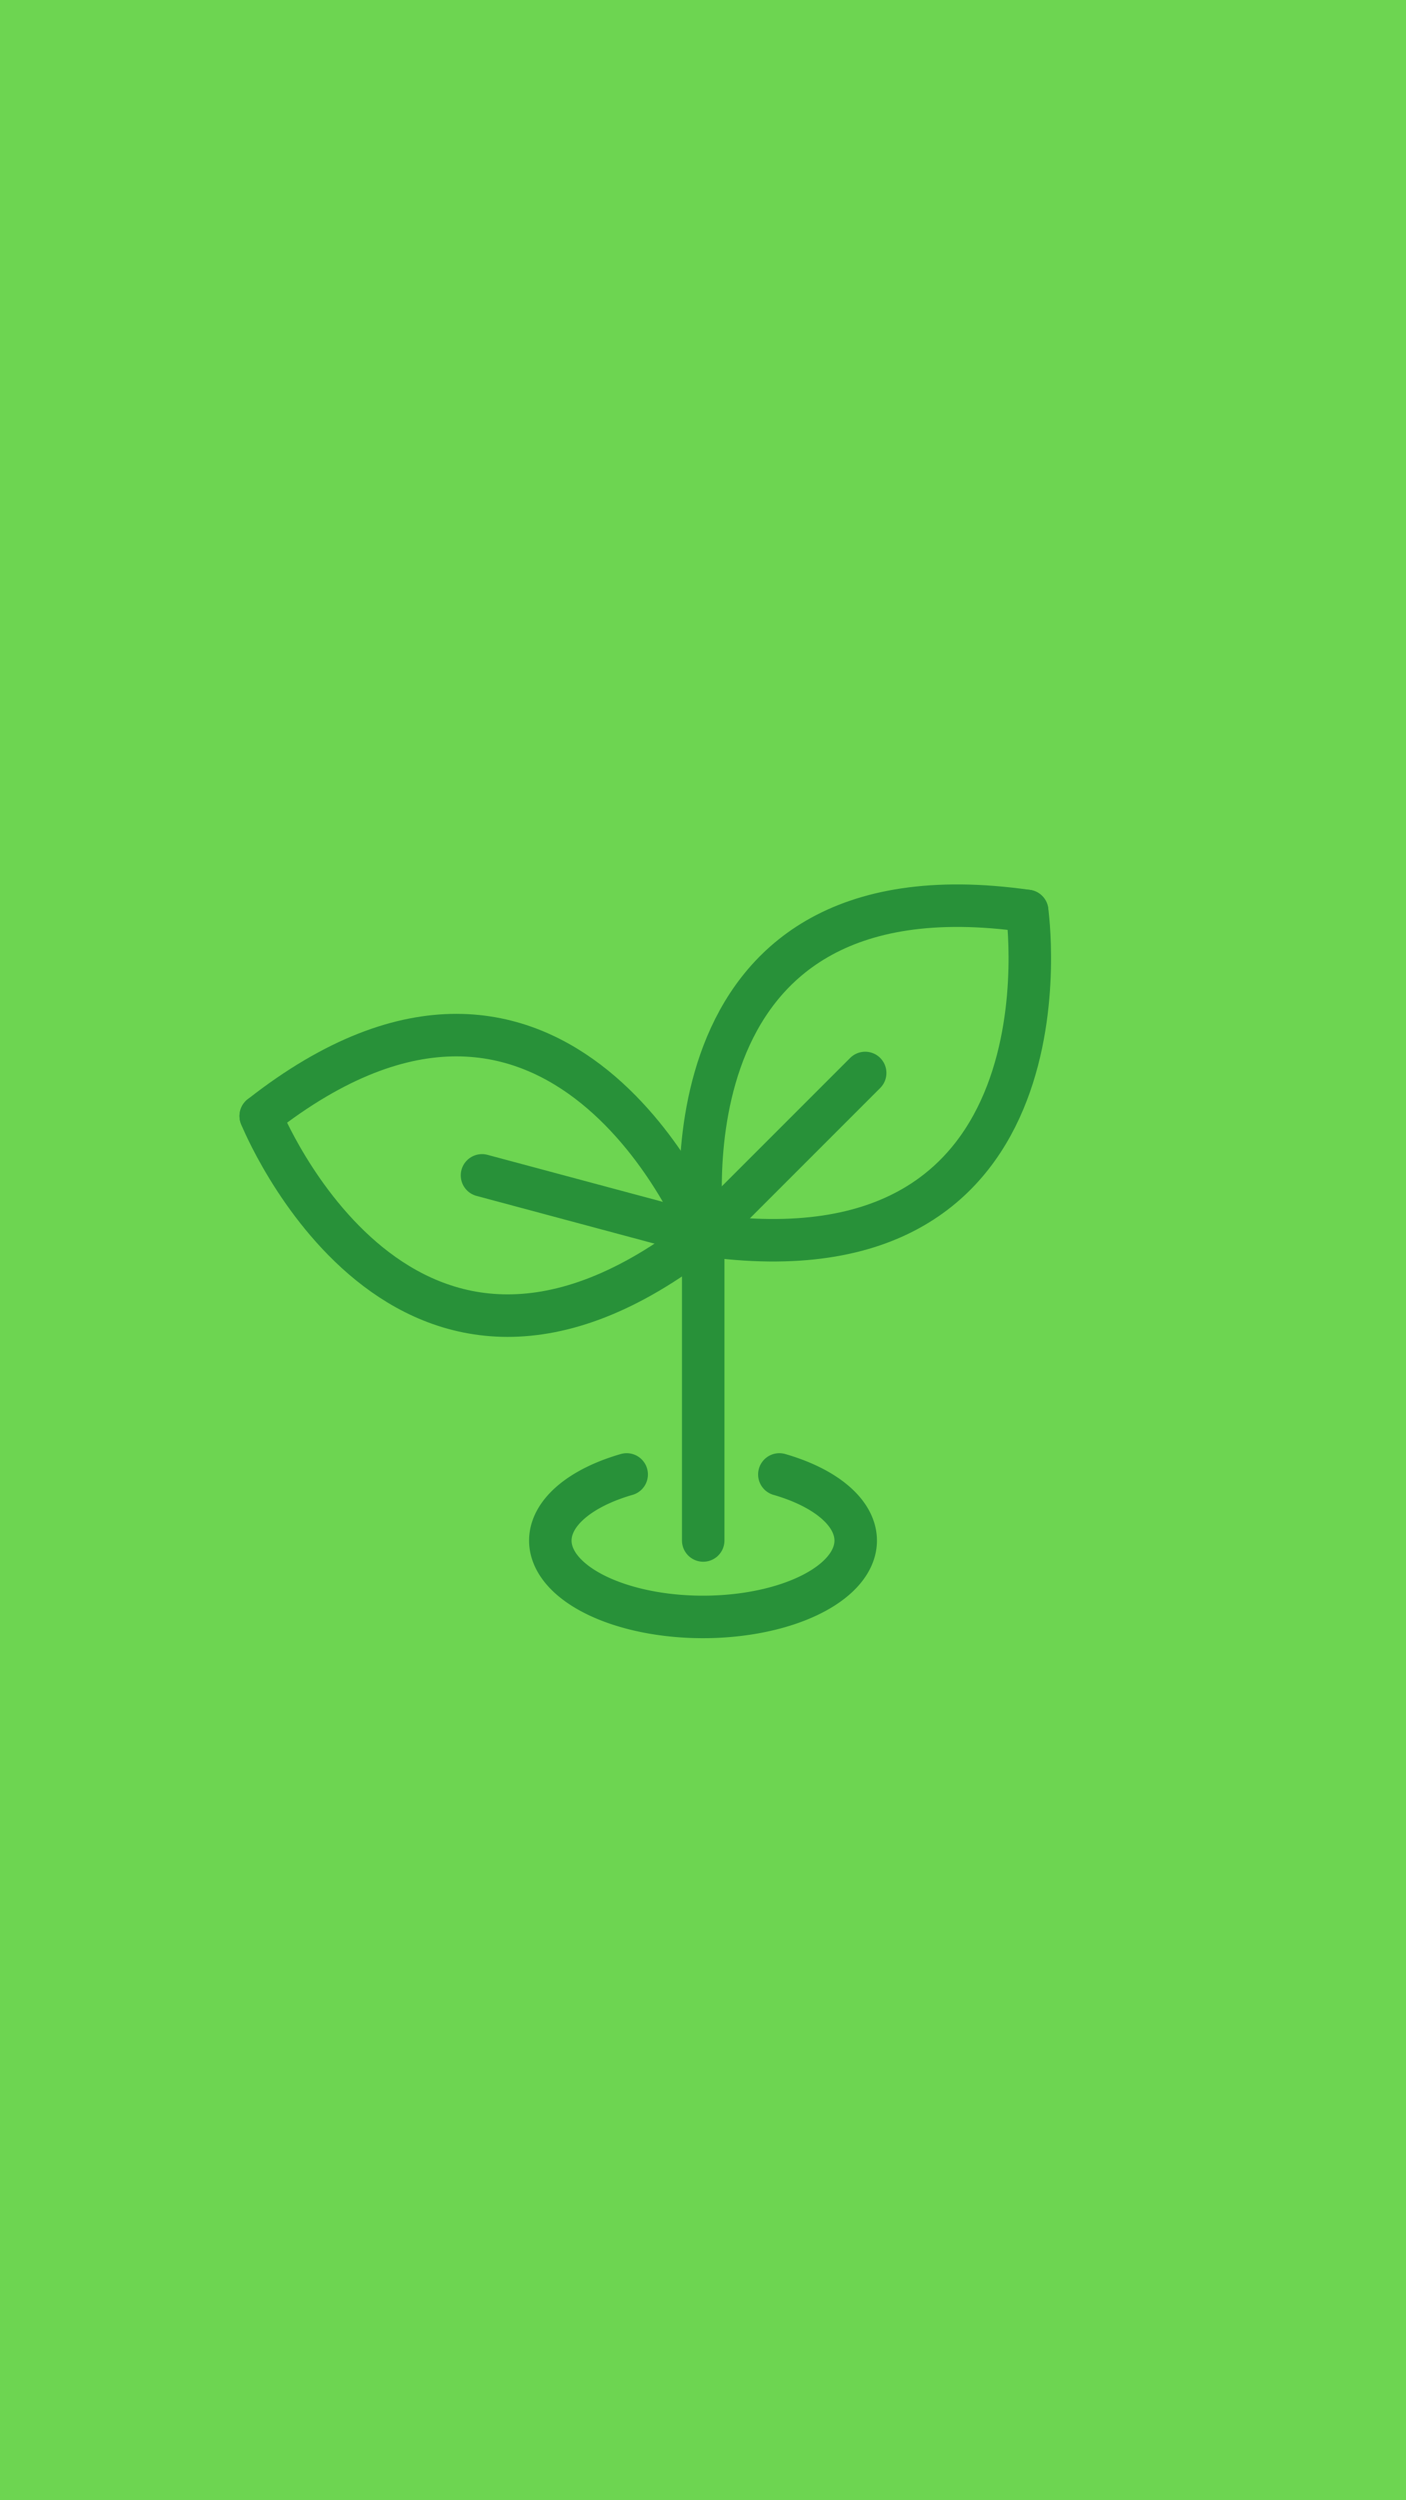 <?xml version="1.0" encoding="UTF-8" standalone="no"?>
<!-- Created with Inkscape (http://www.inkscape.org/) -->

<svg
   width="1080"
   height="1920"
   viewBox="0 0 285.75 508"
   version="1.1"
   id="svg1"
   inkscape:version="1.4.2 (ebf0e940d0, 2025-05-08)"
   sodipodi:docname="post56_V_2.svg"
   xmlns:inkscape="http://www.inkscape.org/namespaces/inkscape"
   xmlns:sodipodi="http://sodipodi.sourceforge.net/DTD/sodipodi-0.dtd"
   xmlns="http://www.w3.org/2000/svg"
   xmlns:svg="http://www.w3.org/2000/svg">
  <sodipodi:namedview
     id="namedview1"
     pagecolor="#ffffff"
     bordercolor="#000000"
     borderopacity="0.25"
     inkscape:showpageshadow="2"
     inkscape:pageopacity="0.0"
     inkscape:pagecheckerboard="0"
     inkscape:deskcolor="#d1d1d1"
     inkscape:document-units="mm"
     inkscape:zoom="0.125"
     inkscape:cx="-828"
     inkscape:cy="284"
     inkscape:window-width="1536"
     inkscape:window-height="792"
     inkscape:window-x="0"
     inkscape:window-y="0"
     inkscape:window-maximized="1"
     inkscape:current-layer="g1" />
  <defs
     id="defs1" />
  <g
     inkscape:label="Layer 1"
     inkscape:groupmode="layer"
     id="layer1">
    <g
       id="g1"
       transform="translate(0,111.125)">
      <rect
         style="fill:#6dd551;fill-opacity:1;stroke-width:35.395;stroke-linecap:round;stroke-linejoin:round;stroke-miterlimit:4.4;paint-order:stroke fill markers"
         id="rect2"
         width="285.75"
         height="508"
         x="2.8421709e-14"
         y="-111.125" />
      <g
         id="g5-3-6"
         transform="matrix(4,0,0,4,-1637.59,-637.788)">
        <g
           id="g4-7-5-2"
           transform="matrix(0.255,0,0,0.255,386.82,236.385)">
          <path
             style="fill:none;fill-opacity:0;stroke:#289139;stroke-width:8.467;stroke-linecap:round;stroke-linejoin:round;stroke-miterlimit:4.4;stroke-dasharray:none;stroke-opacity:1;paint-order:normal"
             d="m 228.655,-103.806 v -60.854"
             id="path1-4-6-6" />
          <g
             id="g3-4-2-1"
             transform="rotate(-45,228.654,-164.66)">
            <g
               id="g2-3-9-8">
              <path
                 style="fill:none;fill-opacity:0;stroke:#289139;stroke-width:8.467;stroke-linecap:round;stroke-linejoin:round;stroke-miterlimit:4.4;stroke-dasharray:none;stroke-opacity:1;paint-order:stroke fill markers"
                 d="m 228.654,-164.66 c 0,0 45.641,-60.854 91.281,0"
                 id="path2-0-1-7" />
              <path
                 style="fill:none;fill-opacity:0;stroke:#289139;stroke-width:8.467;stroke-linecap:round;stroke-linejoin:round;stroke-miterlimit:4.4;stroke-dasharray:none;stroke-opacity:1;paint-order:stroke fill markers"
                 d="m 319.936,-164.66 c 0,0 -45.641,60.854 -91.281,0"
                 id="path2-4-7-2-9" />
            </g>
            <path
               style="fill:none;fill-opacity:0;stroke:#289139;stroke-width:8.467;stroke-linecap:round;stroke-linejoin:round;stroke-miterlimit:4.4;stroke-dasharray:none;stroke-opacity:1;paint-order:stroke fill markers"
               d="m 228.654,-164.66 h 45.641"
               id="path3-86-7-2" />
          </g>
          <g
             id="g3-7-8-0-0"
             transform="matrix(-0.966,-0.259,-0.259,0.966,406.901,53.57)">
            <g
               id="g2-5-8-9-2">
              <path
                 style="fill:none;fill-opacity:0;stroke:#289139;stroke-width:8.467;stroke-linecap:round;stroke-linejoin:round;stroke-miterlimit:4.4;stroke-dasharray:none;stroke-opacity:1;paint-order:stroke fill markers"
                 d="m 228.654,-164.66 c 0,0 45.641,-60.854 91.281,0"
                 id="path2-3-4-3-3" />
              <path
                 style="fill:none;fill-opacity:0;stroke:#289139;stroke-width:8.467;stroke-linecap:round;stroke-linejoin:round;stroke-miterlimit:4.4;stroke-dasharray:none;stroke-opacity:1;paint-order:stroke fill markers"
                 d="m 319.936,-164.66 c 0,0 -45.641,60.854 -91.281,0"
                 id="path2-4-8-3-6-7" />
            </g>
            <path
               style="fill:none;fill-opacity:0;stroke:#289139;stroke-width:8.467;stroke-linecap:round;stroke-linejoin:round;stroke-miterlimit:4.4;stroke-dasharray:none;stroke-opacity:1;paint-order:stroke fill markers"
               d="m 228.654,-164.66 h 45.641"
               id="path3-8-1-0-5" />
          </g>
        </g>
        <path
           id="path4-4-6-9"
           style="fill:none;fill-opacity:1;stroke:#289139;stroke-width:2.159;stroke-linecap:round;stroke-linejoin:round;stroke-miterlimit:4.4;stroke-dasharray:none;stroke-opacity:1;paint-order:stroke fill markers"
           d="m 448.996,206.56 a 7.758,3.879 0 0 1 3.879,3.359 v 0 a 7.758,3.879 0 0 1 -7.758,3.879 7.758,3.879 0 0 1 -7.758,-3.879 7.758,3.879 0 0 1 3.879,-3.359" />
      </g>
    </g>
  </g>
</svg>
